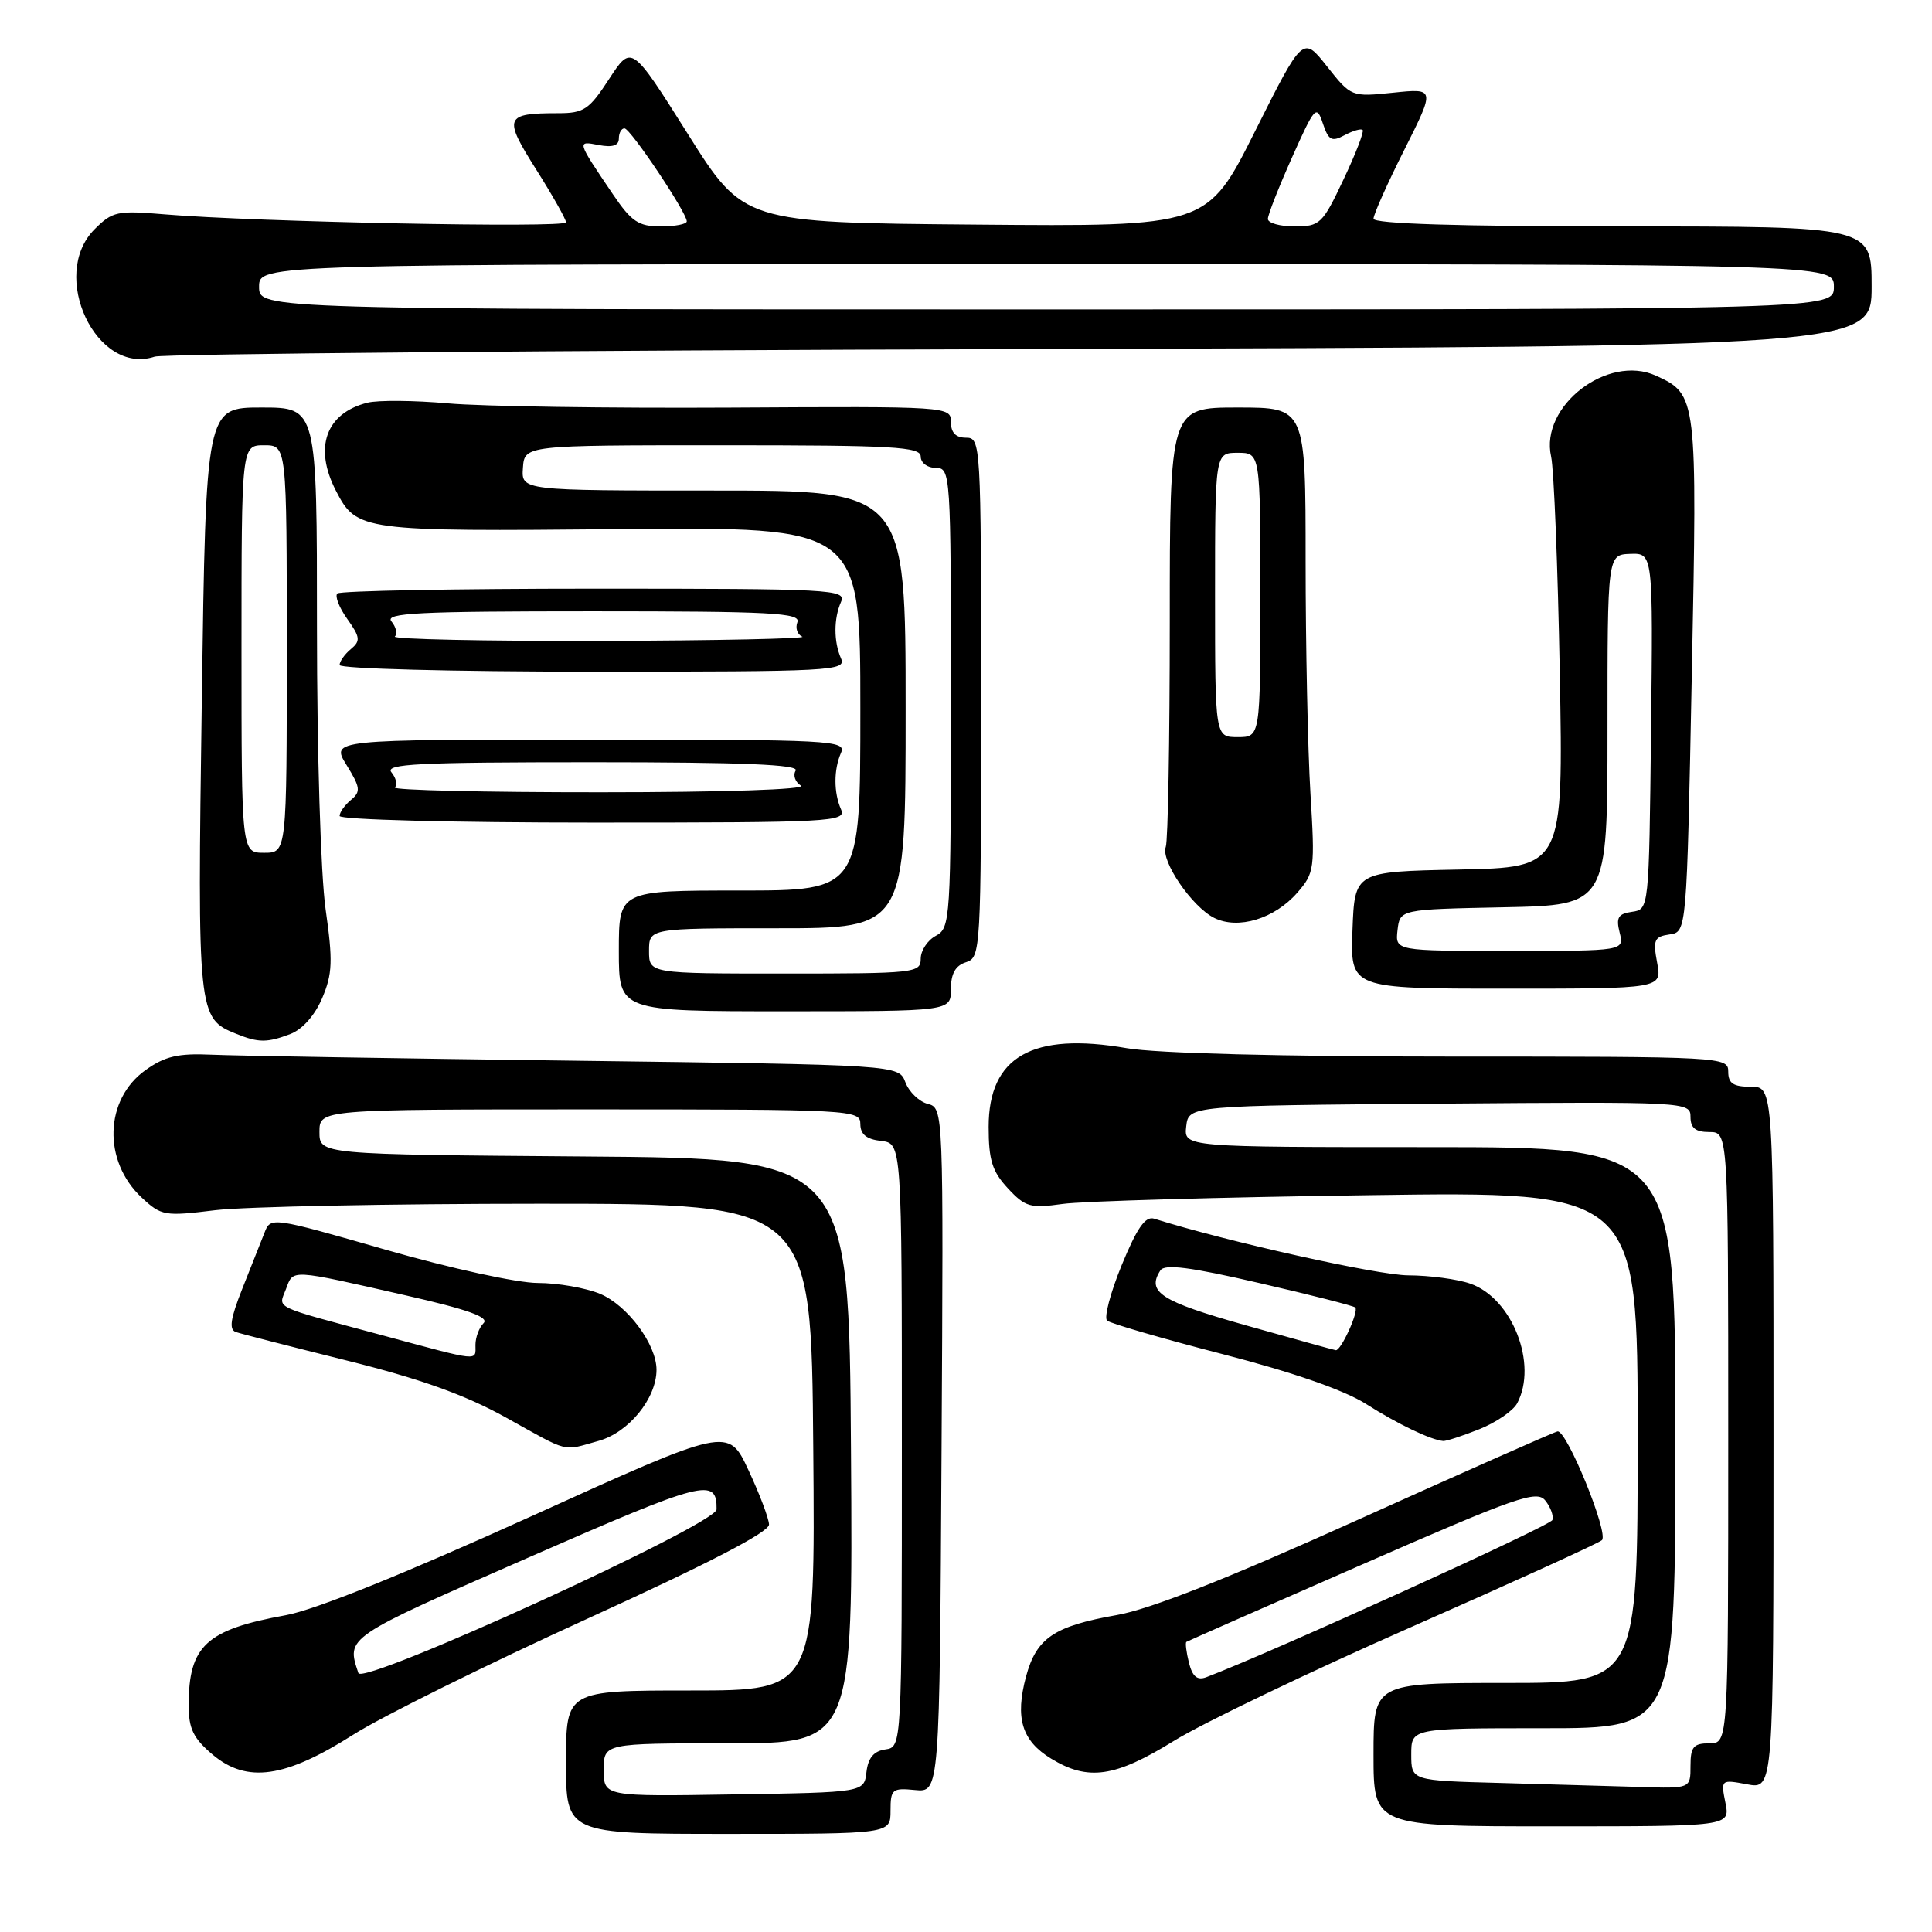 <?xml version="1.0" encoding="UTF-8" standalone="no"?>
<!DOCTYPE svg PUBLIC "-//W3C//DTD SVG 1.1//EN" "http://www.w3.org/Graphics/SVG/1.1/DTD/svg11.dtd" >
<svg xmlns="http://www.w3.org/2000/svg" xmlns:xlink="http://www.w3.org/1999/xlink" version="1.1" viewBox="0 0 256 256">
 <g >
 <path fill="currentColor"
d=" M 118.00 239.94 C 118.00 237.08 118.22 236.89 121.25 237.19 C 124.50 237.50 124.50 237.50 124.76 192.16 C 125.02 146.92 125.02 146.82 122.93 146.27 C 121.79 145.97 120.45 144.69 119.97 143.41 C 119.09 141.10 119.09 141.10 76.29 140.55 C 52.76 140.25 31.02 139.89 28.00 139.75 C 23.60 139.55 21.85 139.96 19.29 141.79 C 13.83 145.68 13.59 153.85 18.79 158.70 C 21.38 161.11 21.82 161.18 28.50 160.36 C 32.35 159.89 51.70 159.50 71.50 159.50 C 107.50 159.50 107.50 159.50 107.76 191.75 C 108.03 224.00 108.03 224.00 91.51 224.00 C 75.00 224.00 75.00 224.00 75.00 233.50 C 75.00 243.00 75.00 243.00 96.50 243.00 C 118.00 243.00 118.00 243.00 118.00 239.94 Z  M 228.63 238.89 C 228.01 235.80 228.03 235.78 231.50 236.43 C 235.00 237.09 235.00 237.09 235.00 190.55 C 235.00 144.00 235.00 144.00 232.00 144.00 C 229.67 144.00 229.00 143.56 229.00 142.00 C 229.00 140.04 228.33 140.00 192.33 140.00 C 170.02 140.00 153.18 139.57 149.31 138.89 C 136.79 136.71 131.00 140.01 131.00 149.31 C 131.00 153.71 131.47 155.22 133.54 157.45 C 135.85 159.94 136.52 160.13 140.79 159.53 C 143.38 159.16 161.59 158.64 181.25 158.37 C 217.00 157.86 217.00 157.86 217.00 190.43 C 217.00 223.00 217.00 223.00 199.50 223.00 C 182.00 223.00 182.00 223.00 182.00 232.50 C 182.00 242.00 182.00 242.00 205.62 242.00 C 229.25 242.00 229.25 242.00 228.63 238.89 Z  M 46.77 229.88 C 50.56 227.47 64.53 220.55 77.80 214.50 C 93.97 207.13 101.93 203.00 101.90 202.00 C 101.87 201.18 100.64 197.93 99.17 194.79 C 96.50 189.07 96.50 189.07 70.21 201.00 C 53.53 208.56 41.71 213.33 37.88 214.02 C 27.30 215.94 25.00 218.07 25.00 225.96 C 25.00 229.08 25.62 230.34 28.20 232.52 C 32.72 236.31 37.78 235.59 46.77 229.88 Z  M 155.53 230.69 C 159.36 228.32 173.53 221.52 187.00 215.59 C 200.47 209.65 211.84 204.48 212.26 204.08 C 213.21 203.20 207.59 189.43 206.38 189.67 C 205.89 189.77 194.03 195.02 180.00 201.35 C 162.63 209.19 152.43 213.22 148.00 214.00 C 139.66 215.47 137.34 217.04 135.96 222.13 C 134.48 227.65 135.39 230.66 139.28 233.03 C 144.18 236.02 147.73 235.51 155.53 230.69 Z  M 79.30 190.93 C 83.31 189.82 86.99 185.30 86.99 181.50 C 86.99 178.13 83.14 172.96 79.51 171.44 C 77.61 170.65 73.90 170.00 71.25 170.00 C 68.56 170.00 59.72 168.07 51.16 165.61 C 35.92 161.23 35.86 161.23 35.04 163.36 C 34.58 164.54 33.26 167.88 32.10 170.78 C 30.53 174.74 30.32 176.17 31.25 176.50 C 31.94 176.74 38.58 178.44 46.00 180.29 C 55.71 182.71 61.61 184.82 67.00 187.81 C 75.61 192.59 74.42 192.29 79.30 190.93 Z  M 196.01 189.38 C 198.24 188.49 200.50 186.94 201.03 185.95 C 203.80 180.77 200.38 172.02 194.82 170.09 C 193.11 169.49 189.41 169.00 186.60 168.99 C 182.59 168.98 162.55 164.51 152.93 161.48 C 151.77 161.11 150.66 162.70 148.63 167.64 C 147.13 171.30 146.26 174.61 146.70 174.99 C 147.14 175.37 154.03 177.37 162.00 179.43 C 171.27 181.82 178.12 184.20 181.00 186.03 C 185.22 188.71 189.57 190.79 191.23 190.94 C 191.63 190.97 193.78 190.27 196.01 189.38 Z  M 38.48 137.01 C 40.07 136.40 41.72 134.54 42.69 132.26 C 44.06 129.04 44.12 127.34 43.14 120.45 C 42.50 115.89 42.00 99.73 42.00 83.20 C 42.00 54.00 42.00 54.00 34.65 54.00 C 27.29 54.00 27.29 54.00 26.74 92.75 C 26.15 134.50 26.19 134.93 31.31 136.99 C 34.25 138.18 35.40 138.18 38.48 137.01 Z  M 126.00 131.07 C 126.00 129.01 126.60 127.94 128.00 127.50 C 129.95 126.88 130.00 125.99 130.00 92.43 C 130.00 58.67 129.96 58.00 128.00 58.00 C 126.64 58.00 126.00 57.33 126.00 55.92 C 126.00 53.86 125.76 53.84 96.75 54.01 C 80.66 54.10 63.84 53.85 59.37 53.45 C 54.90 53.05 50.09 53.01 48.69 53.36 C 43.18 54.75 41.55 59.29 44.51 65.02 C 47.27 70.36 47.84 70.43 82.25 70.11 C 114.00 69.81 114.00 69.81 114.00 93.91 C 114.00 118.00 114.00 118.00 98.00 118.00 C 82.00 118.00 82.00 118.00 82.00 126.00 C 82.00 134.00 82.00 134.00 104.00 134.00 C 126.00 134.00 126.00 134.00 126.00 131.07 Z  M 219.58 127.57 C 219.01 124.54 219.20 124.11 221.22 123.82 C 223.50 123.50 223.50 123.50 224.17 89.50 C 224.91 52.55 224.87 52.27 219.42 49.78 C 213.03 46.87 204.02 53.81 205.53 60.50 C 205.90 62.15 206.42 75.07 206.68 89.22 C 207.15 114.94 207.15 114.94 193.32 115.22 C 179.50 115.50 179.50 115.50 179.21 123.25 C 178.92 131.00 178.92 131.00 199.57 131.00 C 220.22 131.00 220.22 131.00 219.58 127.57 Z  M 171.89 118.30 C 174.18 115.67 174.25 115.15 173.64 105.13 C 173.29 99.39 173.00 85.53 173.00 74.34 C 173.00 54.00 173.00 54.00 164.00 54.00 C 155.00 54.00 155.00 54.00 155.00 82.42 C 155.00 98.05 154.76 111.46 154.47 112.22 C 153.77 114.05 157.94 120.16 160.89 121.63 C 164.06 123.21 168.87 121.75 171.89 118.30 Z  M 111.44 107.25 C 110.46 105.02 110.46 101.98 111.44 99.75 C 112.17 98.10 110.21 98.00 78.03 98.00 C 43.84 98.00 43.84 98.00 45.92 101.37 C 47.76 104.35 47.83 104.90 46.50 106.00 C 45.68 106.68 45.00 107.64 45.00 108.12 C 45.00 108.61 60.00 109.00 78.61 109.00 C 110.24 109.00 112.17 108.90 111.44 107.25 Z  M 111.44 87.25 C 110.46 85.02 110.46 81.98 111.44 79.75 C 112.17 78.10 110.25 78.00 78.77 78.00 C 60.38 78.00 45.05 78.29 44.70 78.64 C 44.35 78.99 44.94 80.51 46.02 82.02 C 47.74 84.44 47.79 84.93 46.49 86.01 C 45.67 86.69 45.00 87.64 45.00 88.12 C 45.00 88.61 60.00 89.00 78.61 89.00 C 110.24 89.00 112.17 88.90 111.44 87.25 Z  M 135.25 46.26 C 248.00 45.93 248.00 45.93 248.00 37.96 C 248.00 30.00 248.00 30.00 215.00 30.00 C 193.19 30.00 182.00 29.65 182.00 28.98 C 182.00 28.42 183.84 24.30 186.09 19.83 C 190.17 11.70 190.17 11.70 184.61 12.28 C 179.06 12.85 179.04 12.84 175.84 8.80 C 172.64 4.75 172.64 4.75 166.30 17.39 C 159.97 30.03 159.97 30.03 129.25 29.76 C 98.53 29.50 98.53 29.50 91.11 17.70 C 83.68 5.91 83.68 5.91 80.72 10.45 C 78.07 14.53 77.37 15.00 73.96 15.00 C 66.87 15.00 66.66 15.52 71.04 22.45 C 73.22 25.90 75.00 29.05 75.00 29.46 C 75.00 30.24 33.65 29.41 21.79 28.40 C 15.55 27.87 14.90 28.01 12.54 30.37 C 6.46 36.45 12.77 49.83 20.50 47.26 C 21.60 46.89 73.24 46.44 135.25 46.26 Z  M 80.00 234.52 C 80.00 231.00 80.00 231.00 96.51 231.00 C 113.02 231.00 113.02 231.00 112.76 192.25 C 112.50 153.50 112.50 153.50 77.42 153.24 C 42.33 152.97 42.33 152.97 42.33 149.99 C 42.33 147.00 42.33 147.00 78.17 147.00 C 112.92 147.00 114.00 147.06 114.00 148.93 C 114.00 150.30 114.81 150.96 116.75 151.18 C 119.50 151.50 119.50 151.50 119.50 191.50 C 119.50 231.50 119.50 231.50 117.31 231.81 C 115.78 232.03 115.03 232.93 114.81 234.81 C 114.50 237.50 114.50 237.50 97.25 237.77 C 80.00 238.05 80.00 238.05 80.00 234.52 Z  M 198.75 236.25 C 187.00 235.94 187.00 235.94 187.00 232.47 C 187.00 229.00 187.00 229.00 204.50 229.00 C 222.00 229.00 222.00 229.00 222.00 190.50 C 222.00 152.00 222.00 152.00 189.43 152.00 C 156.87 152.00 156.87 152.00 157.18 149.25 C 157.50 146.50 157.50 146.50 190.75 146.24 C 223.49 145.98 224.00 146.00 224.00 147.99 C 224.00 149.47 224.66 150.00 226.50 150.00 C 229.00 150.00 229.00 150.00 229.00 190.50 C 229.00 231.00 229.00 231.00 226.50 231.00 C 224.39 231.00 224.00 231.47 224.00 234.00 C 224.00 237.00 224.00 237.00 217.25 236.78 C 213.54 236.67 205.21 236.43 198.75 236.25 Z  M 47.49 221.69 C 45.89 216.90 45.67 217.05 69.98 206.40 C 93.39 196.15 95.00 195.74 94.95 200.00 C 94.93 201.98 48.07 223.40 47.49 221.69 Z  M 157.54 220.32 C 157.19 218.91 157.04 217.67 157.20 217.56 C 157.37 217.45 167.85 212.83 180.50 207.30 C 200.99 198.33 203.64 197.41 204.76 198.83 C 205.46 199.70 205.88 200.86 205.70 201.41 C 205.44 202.17 168.53 218.94 159.84 222.24 C 158.64 222.69 158.01 222.17 157.54 220.32 Z  M 50.50 176.89 C 35.86 172.95 36.89 173.45 37.90 170.79 C 38.89 168.16 38.31 168.13 53.83 171.66 C 61.97 173.51 64.86 174.54 64.08 175.32 C 63.49 175.91 63.00 177.21 63.00 178.20 C 63.00 180.40 63.82 180.48 50.50 176.89 Z  M 165.00 175.59 C 153.80 172.43 151.90 171.21 153.76 168.33 C 154.33 167.46 157.72 167.89 166.86 170.01 C 173.64 171.57 179.37 173.03 179.58 173.25 C 180.08 173.75 177.68 179.01 177.00 178.91 C 176.72 178.87 171.32 177.37 165.00 175.59 Z  M 32.00 86.00 C 32.00 59.00 32.00 59.00 35.00 59.00 C 38.00 59.00 38.00 59.00 38.00 86.00 C 38.00 113.00 38.00 113.00 35.00 113.00 C 32.00 113.00 32.00 113.00 32.00 86.00 Z  M 86.00 126.00 C 86.00 123.00 86.00 123.00 103.00 123.00 C 120.00 123.00 120.00 123.00 120.00 94.00 C 120.00 65.00 120.00 65.00 94.54 65.00 C 69.08 65.00 69.08 65.00 69.29 62.00 C 69.50 59.00 69.50 59.00 95.75 59.00 C 118.42 59.00 122.00 59.20 122.00 60.50 C 122.00 61.33 122.89 62.00 124.00 62.00 C 125.96 62.00 126.00 62.67 126.00 92.46 C 126.00 121.91 125.93 122.97 124.00 124.00 C 122.90 124.59 122.00 125.95 122.00 127.04 C 122.00 128.92 121.23 129.00 104.00 129.00 C 86.00 129.00 86.00 129.00 86.00 126.00 Z  M 185.18 123.25 C 185.50 120.50 185.50 120.50 199.25 120.22 C 213.00 119.94 213.00 119.94 213.00 96.72 C 213.00 73.50 213.00 73.50 216.02 73.39 C 219.04 73.29 219.04 73.29 218.77 96.89 C 218.50 120.50 218.50 120.50 216.25 120.82 C 214.41 121.08 214.11 121.58 214.61 123.57 C 215.22 126.00 215.22 126.00 200.04 126.00 C 184.87 126.00 184.87 126.00 185.18 123.25 Z  M 161.00 78.83 C 161.00 60.00 161.00 60.00 164.00 60.00 C 167.00 60.00 167.00 60.00 167.00 78.83 C 167.00 97.67 167.00 97.67 164.00 97.67 C 161.00 97.67 161.00 97.67 161.00 78.83 Z  M 52.32 104.34 C 52.69 103.98 52.48 103.08 51.87 102.34 C 50.94 101.22 55.39 101.00 78.44 101.00 C 98.49 101.00 105.93 101.31 105.43 102.11 C 105.05 102.72 105.36 103.62 106.12 104.10 C 106.93 104.61 95.88 104.98 79.58 104.98 C 64.23 104.99 51.96 104.70 52.32 104.34 Z  M 52.32 84.34 C 52.69 83.98 52.48 83.08 51.87 82.34 C 50.94 81.22 55.40 81.00 78.48 81.00 C 102.17 81.00 106.13 81.21 105.66 82.44 C 105.36 83.22 105.65 84.09 106.31 84.36 C 106.96 84.62 94.94 84.88 79.58 84.92 C 64.23 84.96 51.96 84.70 52.32 84.34 Z  M 34.33 38.00 C 34.33 35.00 34.33 35.00 138.67 35.00 C 243.00 35.00 243.00 35.00 243.00 38.00 C 243.00 41.00 243.00 41.00 138.67 41.00 C 34.33 41.00 34.33 41.00 34.33 38.00 Z  M 81.22 25.75 C 76.39 18.61 76.40 18.65 79.35 19.22 C 81.17 19.56 82.00 19.29 82.00 18.36 C 82.00 17.61 82.34 17.00 82.75 17.01 C 83.54 17.02 91.00 28.17 91.00 29.33 C 91.00 29.70 89.45 30.00 87.55 30.00 C 84.61 30.00 83.67 29.37 81.22 25.75 Z  M 168.00 29.01 C 168.00 28.46 169.44 24.80 171.20 20.86 C 174.22 14.10 174.45 13.85 175.28 16.34 C 176.04 18.61 176.45 18.83 178.17 17.91 C 179.27 17.32 180.35 17.01 180.56 17.22 C 180.77 17.44 179.63 20.40 178.01 23.81 C 175.24 29.68 174.90 30.00 171.54 30.00 C 169.59 30.00 168.00 29.55 168.00 29.01 Z "/>
</g>
</svg>